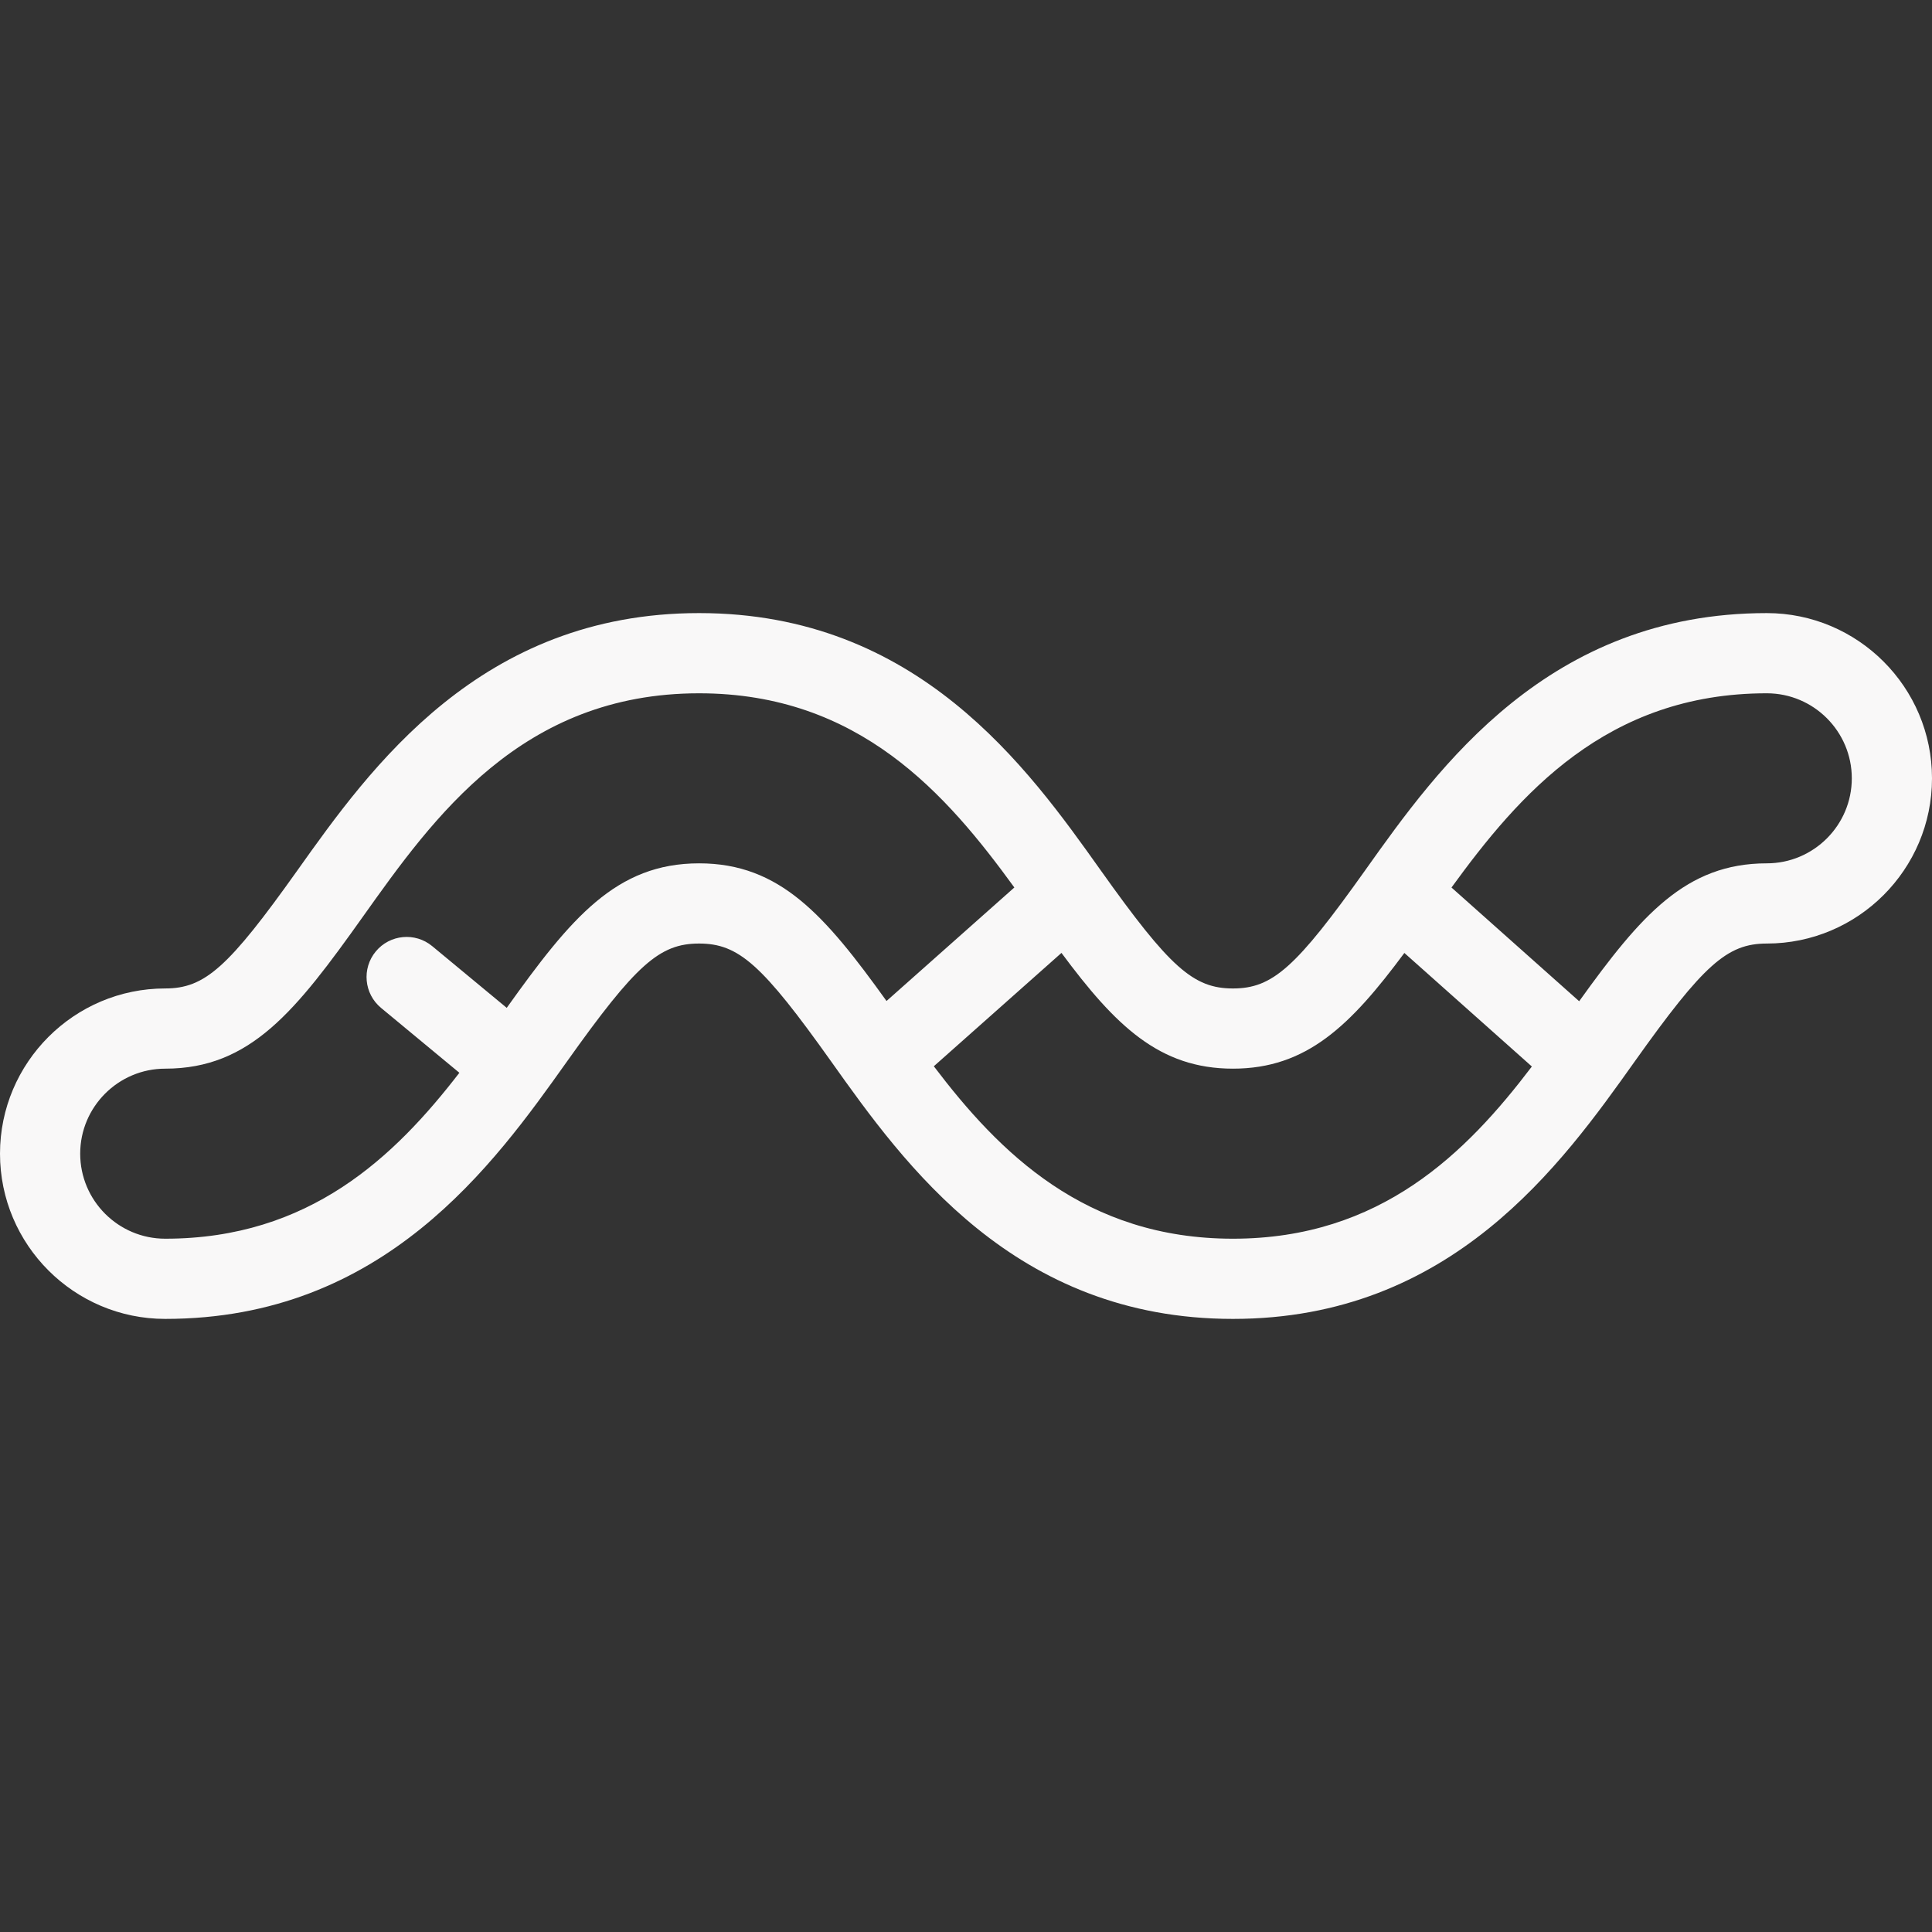 <?xml version="1.0" encoding="iso-8859-1"?>
<svg fill="#F9F8F8" version="1.1" id="Capa_1" xmlns="http://www.w3.org/2000/svg" xmlns:xlink="http://www.w3.org/1999/xlink" x="0px" y="0px"
	 viewBox="0 0 481.8 481.8" style="enable-background:new 0 0 481.8 481.8;" xml:space="preserve">
<rect x="0" y="0" width="481.8" height="481.8" fill="#333333" stroke="none"/>
<path d="M440.597,152.893c-54.493,0-81.934,38.523-100.094,64.061c-0.006,0.008-0.012,0.016-0.017,0.025
	c-0.01,0.014-0.021,0.029-0.031,0.044c-17.24,24.245-23.097,29.479-32.985,29.479c-9.89,0-15.748-5.234-32.989-29.48
	c-0.007-0.009-0.014-0.019-0.02-0.029c-0.007-0.01-0.014-0.02-0.021-0.03c-18.16-25.537-45.603-64.07-100.104-64.07
	c-54.542,0-81.985,38.592-100.145,64.129c-17.242,24.245-23.1,29.479-32.989,29.479C18.483,246.501,0,264.985,0,287.704
	c0,22.72,18.483,41.203,41.203,41.203c54.541,0,81.984-38.591,100.145-64.129c17.241-24.245,23.099-29.479,32.988-29.479
	c9.89,0,15.748,5.234,32.989,29.48c18.16,25.537,45.603,64.128,100.145,64.128c54.541,0,81.983-38.592,100.143-64.129
	c17.24-24.245,23.097-29.479,32.985-29.479c22.719,0,41.203-18.483,41.203-41.202C481.8,171.376,463.316,152.893,440.597,152.893z
	 M174.336,215.298c-20.699,0-31.975,13.646-47.969,36.041l-18.579-15.388c-4.254-3.523-10.558-2.933-14.08,1.322
	c-3.523,4.253-2.931,10.558,1.322,14.08l19.529,16.176c-16.173,20.97-37.415,41.378-73.357,41.378
	c-11.691,0-21.203-9.512-21.203-21.203c0-11.69,9.512-21.202,21.203-21.202c21.264,0,32.582-14.397,49.288-37.89
	c17.653-24.824,39.623-55.719,83.846-55.719c39.974,0,61.764,25.242,78.621,48.427l-31.877,28.309
	C205.726,228.254,194.503,215.298,174.336,215.298z M307.47,308.907c-36.87,0-58.267-21.475-74.595-43.003l31.833-28.27
	c13.425,18.098,24.377,28.867,42.762,28.867c18.38,0,29.33-10.764,42.75-28.854l31.796,28.318
	C365.694,287.472,344.304,308.907,307.47,308.907z M440.597,215.298c-20.184,0-31.409,12.98-46.785,34.391l-31.841-28.359
	c16.857-23.188,38.647-48.438,78.626-48.438c11.691,0,21.203,9.512,21.203,21.203C461.8,205.787,452.288,215.298,440.597,215.298z"
	/>
<g>
</g>
<g>
</g>
<g>
</g>
<g>
</g>
<g>
</g>
<g>
</g>
<g>
</g>
<g>
</g>
<g>
</g>
<g>
</g>
<g>
</g>
<g>
</g>
<g>
</g>
<g>
</g>
<g>
</g>
</svg>
